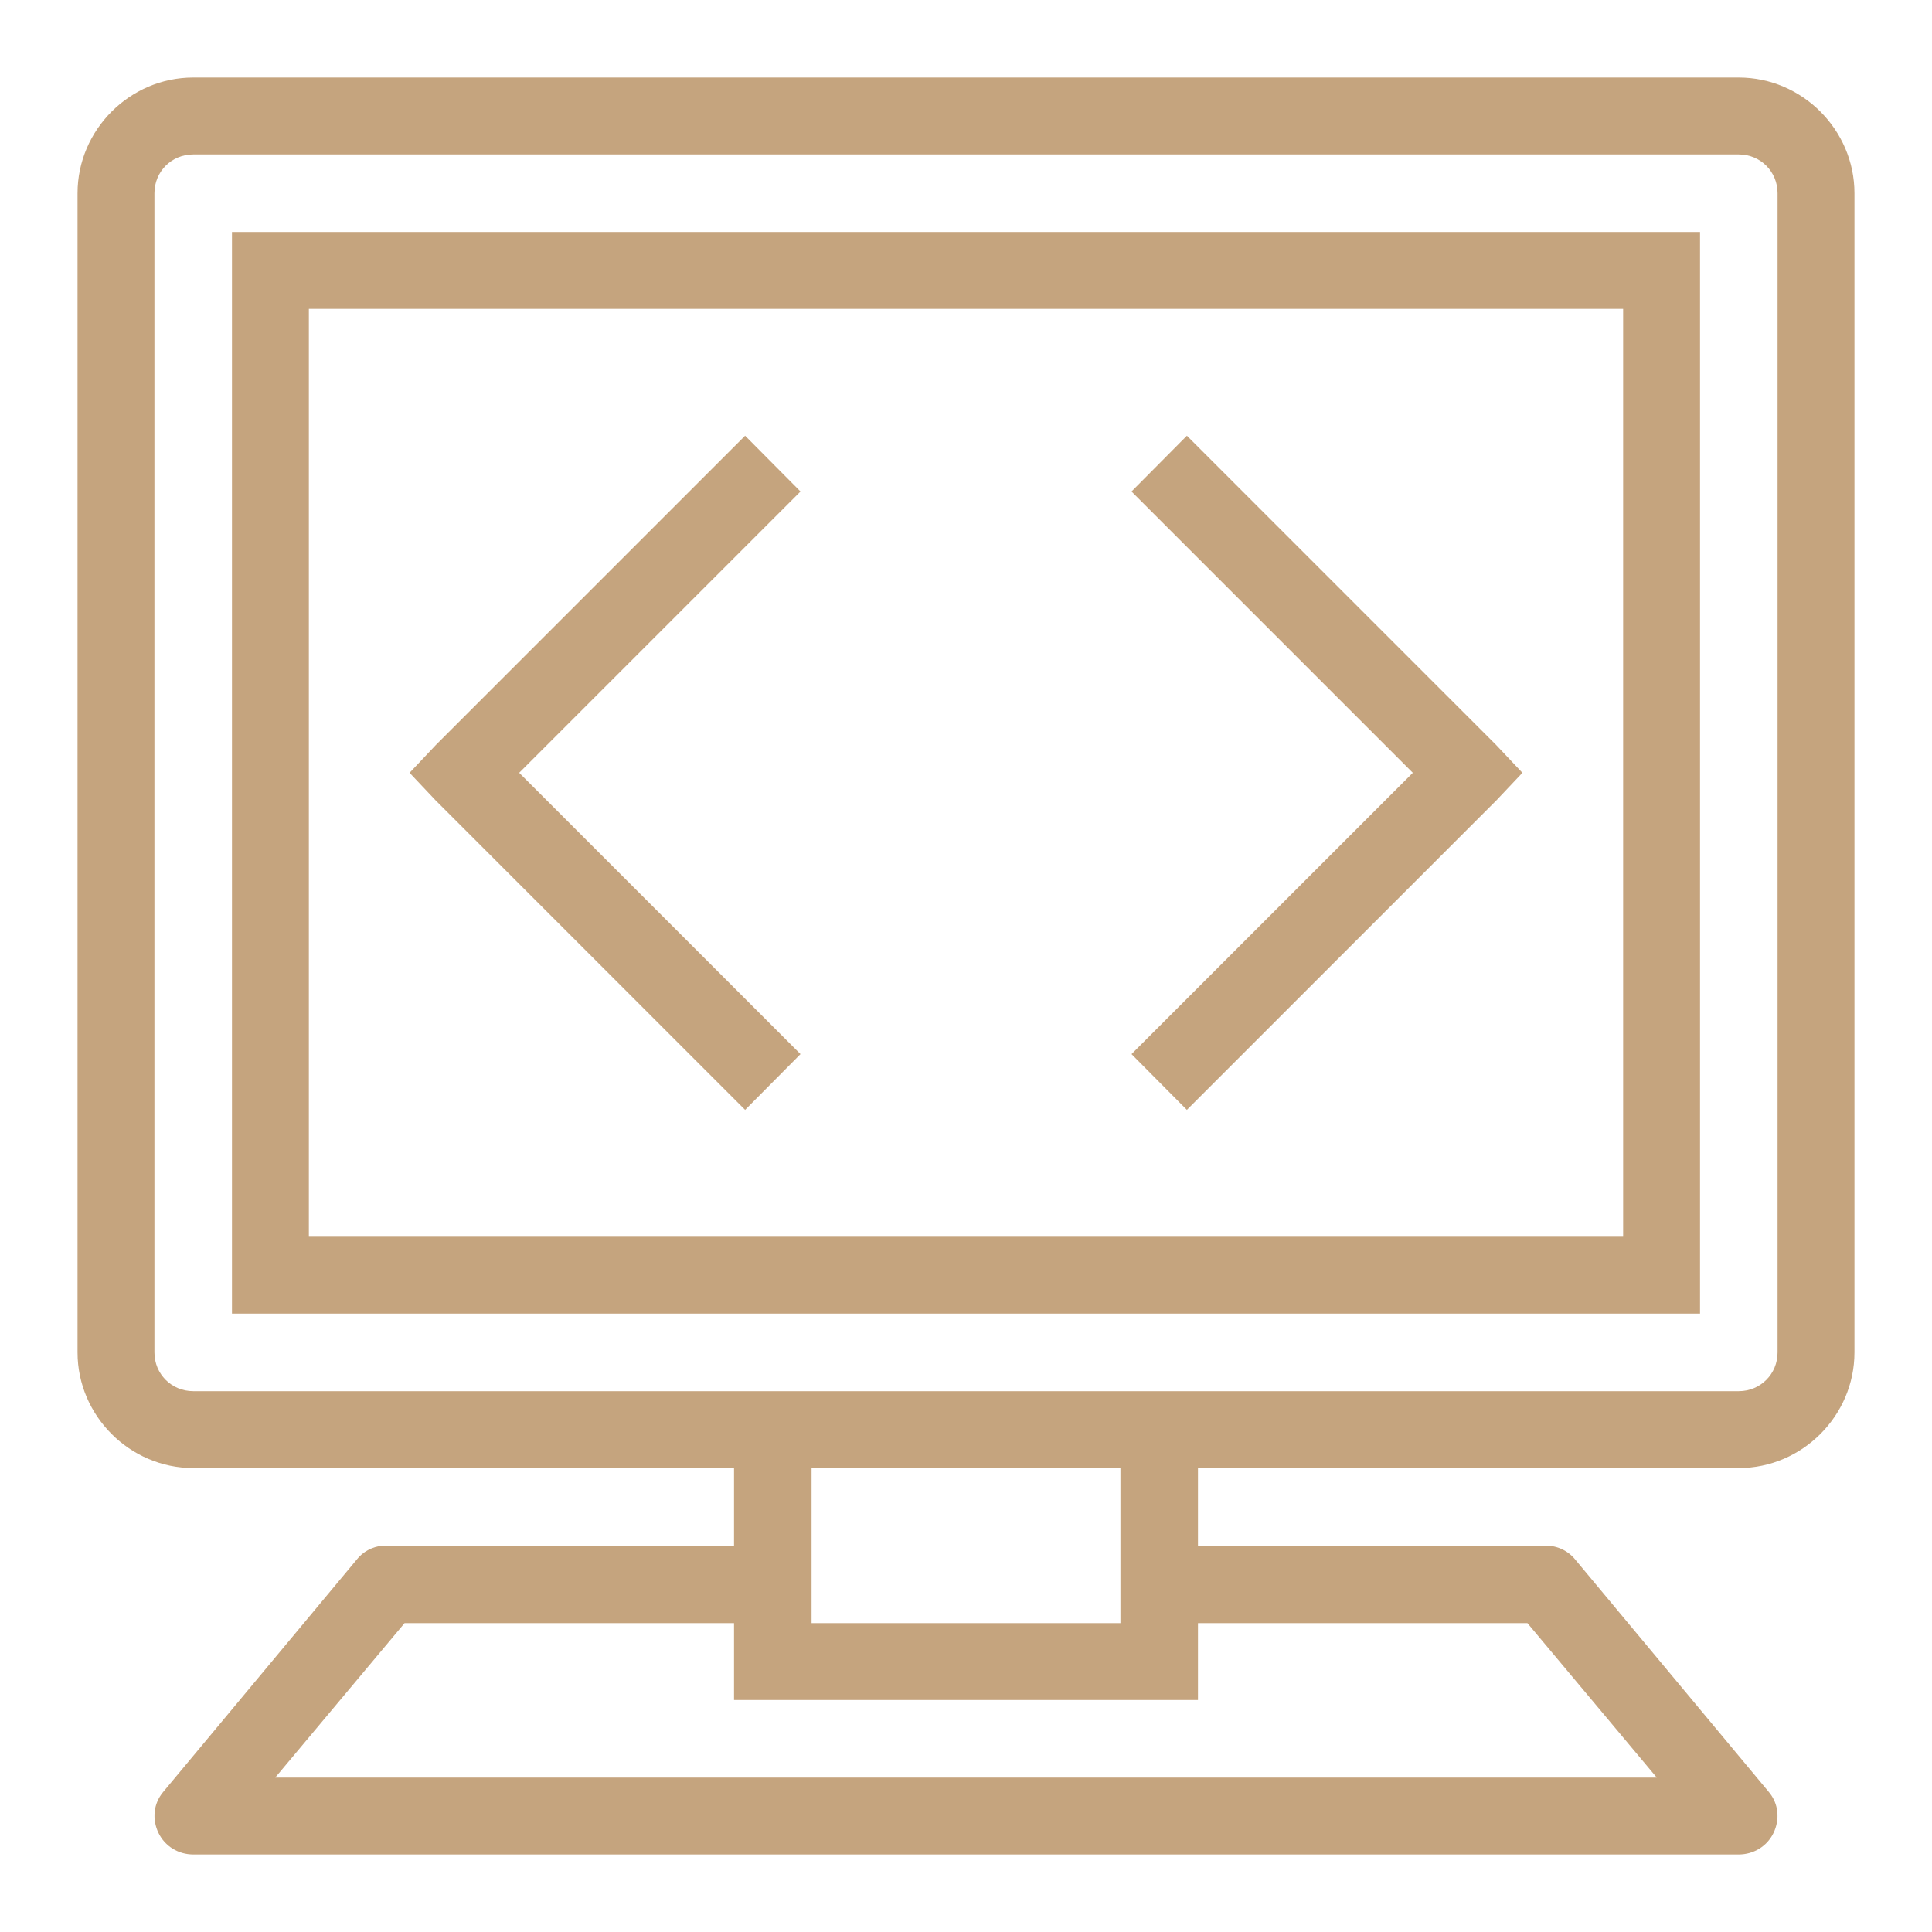 <?xml version="1.0" encoding="UTF-8"?>
<svg xmlns="http://www.w3.org/2000/svg" xmlns:xlink="http://www.w3.org/1999/xlink" width="15pt" height="15pt" viewBox="0 0 15 15" version="1.1">
<g id="surface552698">
<path style=" stroke:none;fill-rule:nonzero;fill:rgb(77.255%,64.314%,49.412%);fill-opacity:1;" d="M 1.5 0.602 C 1.008 0.602 0.602 1.008 0.602 1.5 L 0.602 10.5 C 0.602 10.992 1.008 11.398 1.5 11.398 L 5.699 11.398 L 5.699 12 L 3 12 C 2.992 12 2.98 12 2.973 12 C 2.891 12.008 2.816 12.047 2.766 12.113 L 1.266 13.914 C 1.191 14.004 1.18 14.125 1.23 14.23 C 1.281 14.336 1.387 14.398 1.5 14.398 L 13.5 14.398 C 13.613 14.398 13.719 14.336 13.77 14.23 C 13.82 14.125 13.809 14.004 13.734 13.914 L 12.234 12.113 C 12.176 12.039 12.09 12 12 12 L 9.301 12 L 9.301 11.398 L 13.5 11.398 C 13.992 11.398 14.398 10.992 14.398 10.5 L 14.398 1.5 C 14.398 1.008 13.992 0.602 13.5 0.602 Z M 1.5 1.199 L 13.5 1.199 C 13.668 1.199 13.801 1.332 13.801 1.5 L 13.801 10.5 C 13.801 10.668 13.668 10.801 13.5 10.801 L 1.5 10.801 C 1.332 10.801 1.199 10.668 1.199 10.5 L 1.199 1.5 C 1.199 1.332 1.332 1.199 1.5 1.199 Z M 1.801 1.801 L 1.801 10.199 L 13.199 10.199 L 13.199 1.801 Z M 2.398 2.398 L 12.602 2.398 L 12.602 9.602 L 2.398 9.602 Z M 5.785 3.383 L 3.383 5.785 L 3.18 6 L 3.383 6.215 L 5.785 8.617 L 6.215 8.184 L 4.031 6 L 6.215 3.816 Z M 9.215 3.383 L 8.785 3.816 L 10.969 6 L 8.785 8.184 L 9.215 8.617 L 11.617 6.215 L 11.82 6 L 11.617 5.785 Z M 6.301 11.398 L 8.699 11.398 L 8.699 12.602 L 6.301 12.602 Z M 3.141 12.602 L 5.699 12.602 L 5.699 13.199 L 9.301 13.199 L 9.301 12.602 L 11.859 12.602 L 12.863 13.801 L 2.137 13.801 Z M 3.141 12.602 "/>
</g>
</svg>
